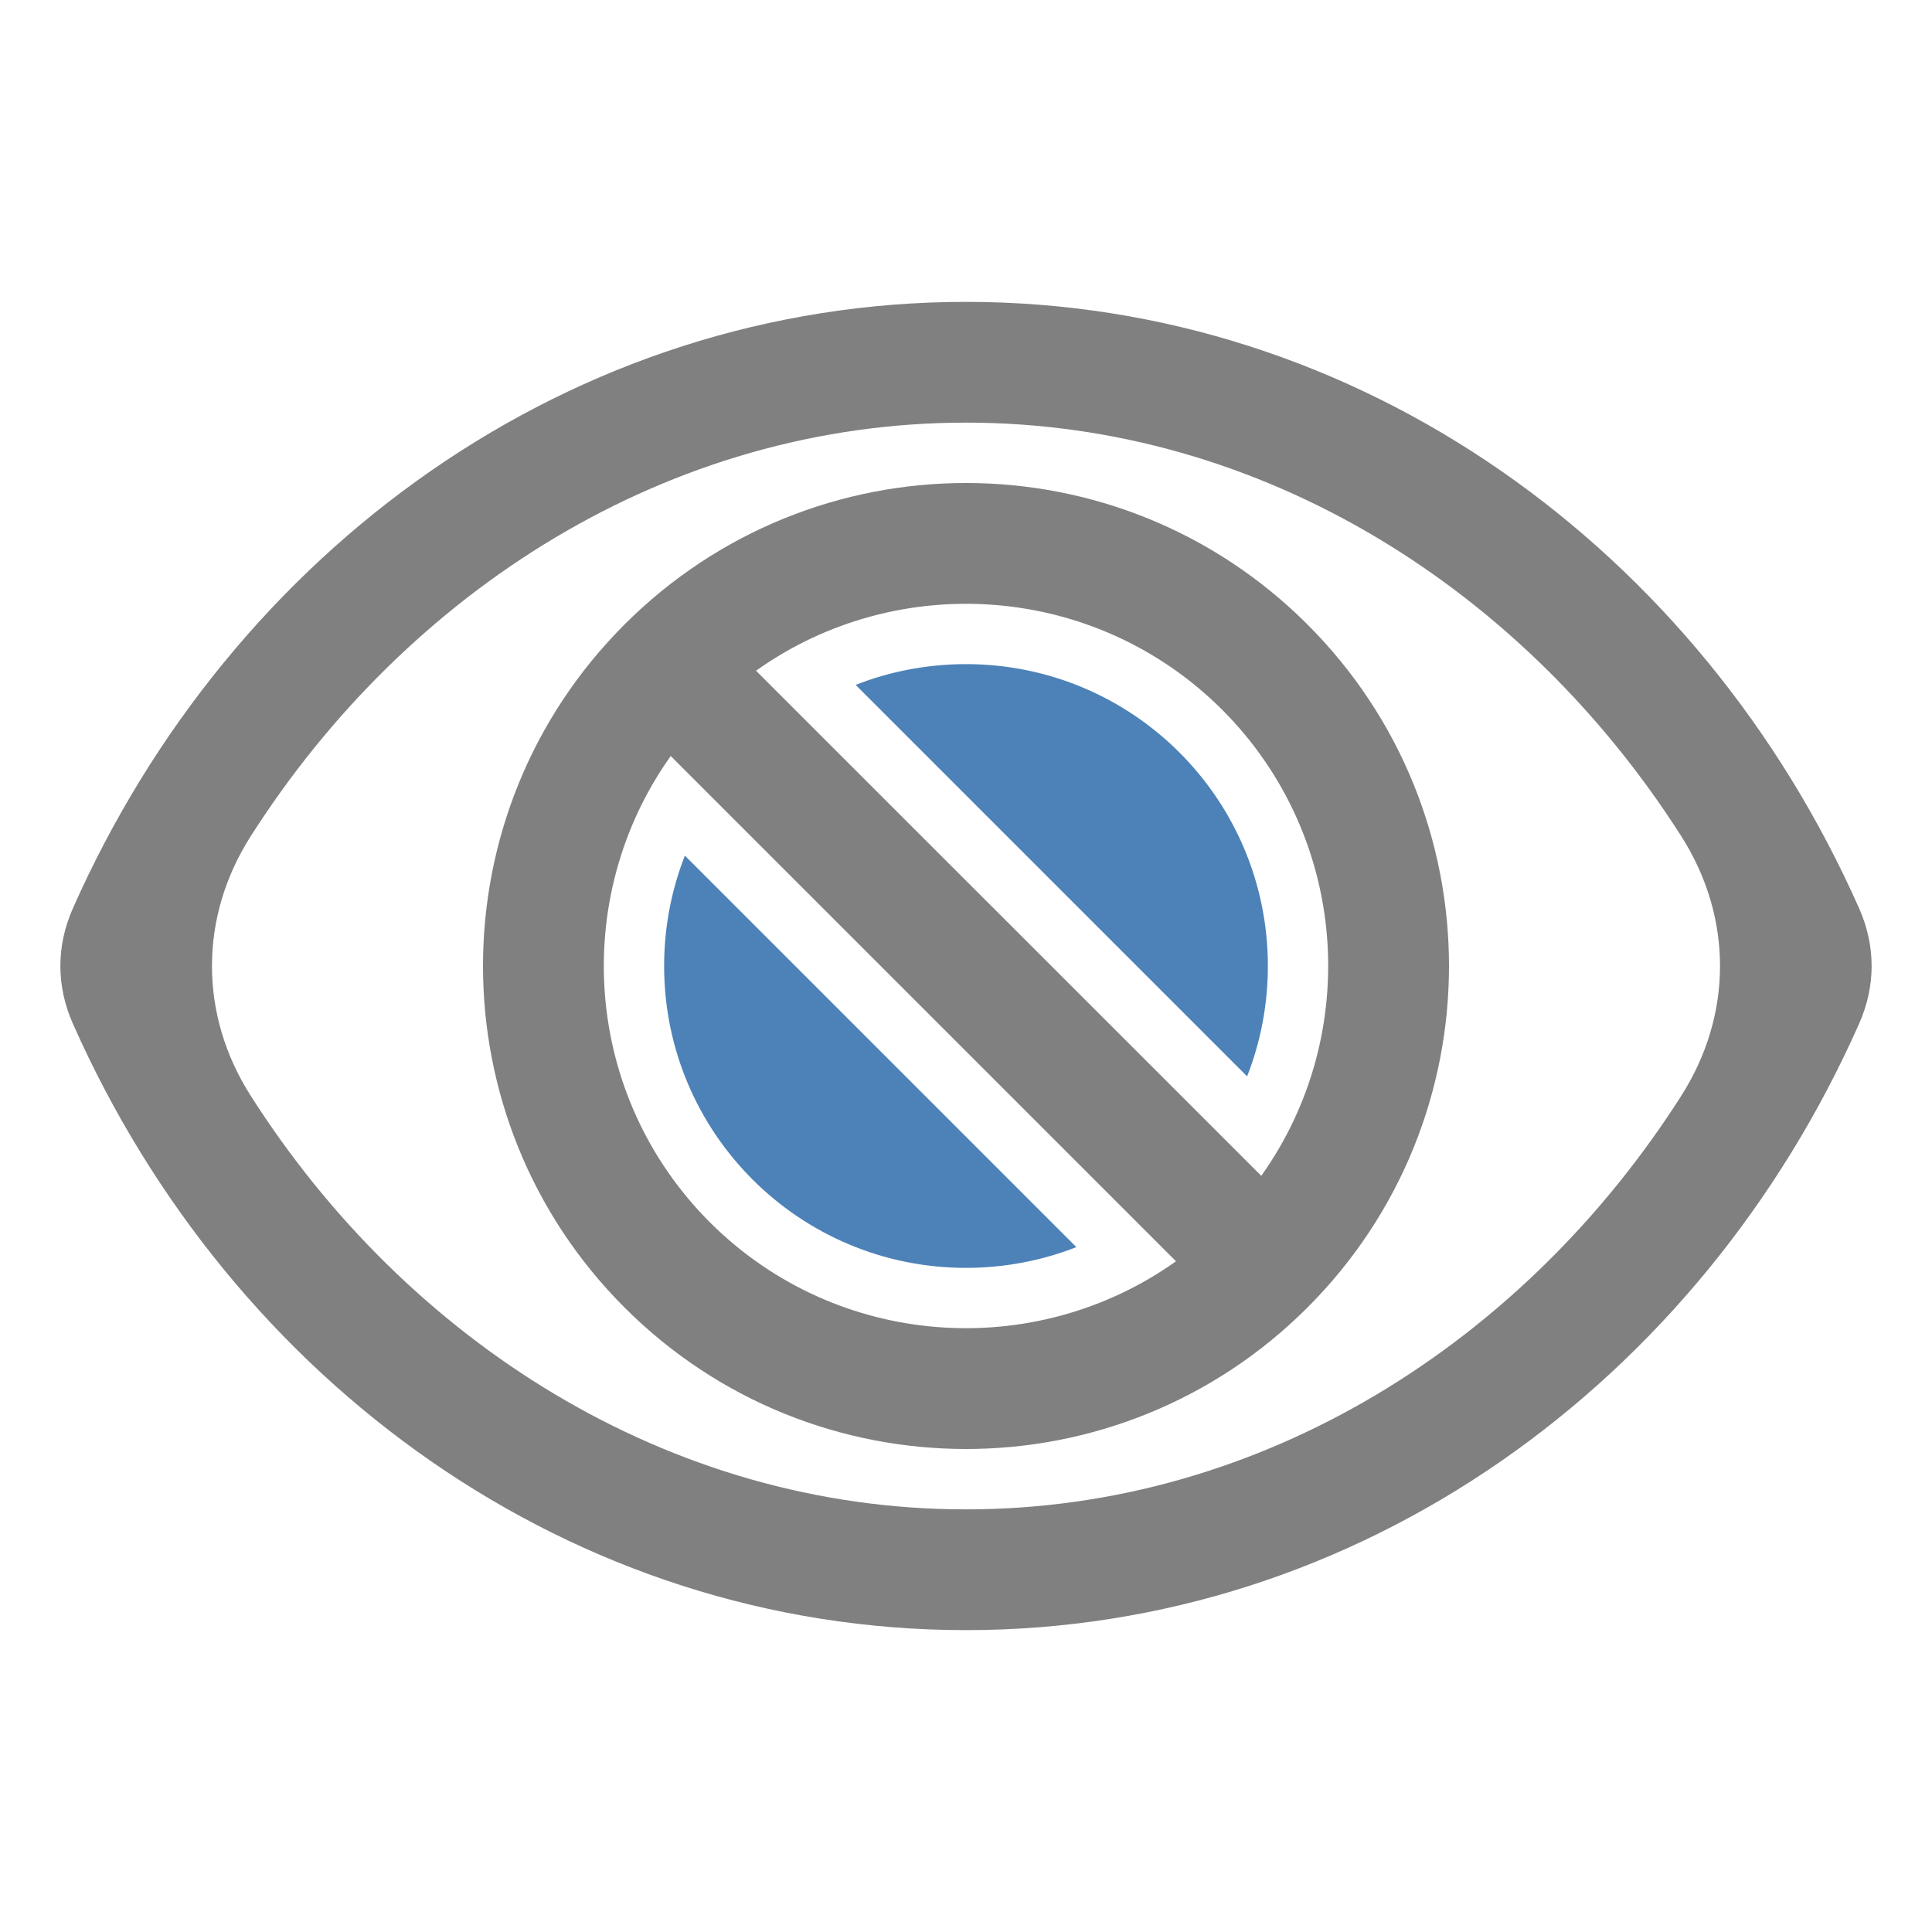<svg xmlns="http://www.w3.org/2000/svg" width="1024" height="1024" shape-rendering="geometricPrecision" text-rendering="geometricPrecision" image-rendering="optimizeQuality" clip-rule="evenodd" viewBox="0 0 10240 10240"><title>eye_blind icon</title><desc>eye_blind icon from the IconExperience.com O-Collection. Copyright by INCORS GmbH (www.incors.com).</desc><path fill="#4D82B8" d="M5120 3520c884 0 1600 716 1600 1600 0 206-39 404-110 585L4535 3630c181-71 379-110 585-110zm585 3090c-181 71-379 110-585 110-884 0-1600-716-1600-1600 0-206 39-404 110-585l2075 2075z"/><path fill="gray" d="M3310 3310c1000-1000 2620-1000 3620 0s1000 2620 0 3620-2620 1000-3620 0-1000-2620 0-3620zm697 245l2678 2677c534-749 465-1797-207-2470-673-672-1721-741-2471-207zm2226 3130L3555 4007c-534 750-465 1798 207 2471 673 672 1721 741 2471 207z"/><path fill="gray" d="M9854 5425c-842 1901-2645 3215-4734 3215S1228 7326 386 5425c-88-199-88-411 0-610 842-1901 2645-3215 4734-3215s3892 1314 4734 3215c88 199 88 411 0 610zM5120 8000c1578 0 2964-894 3791-2192 274-430 274-946 0-1376-827-1298-2213-2192-3791-2192s-2964 894-3791 2192c-274 429-274 947 0 1376 825 1295 2209 2192 3791 2192z"/></svg>